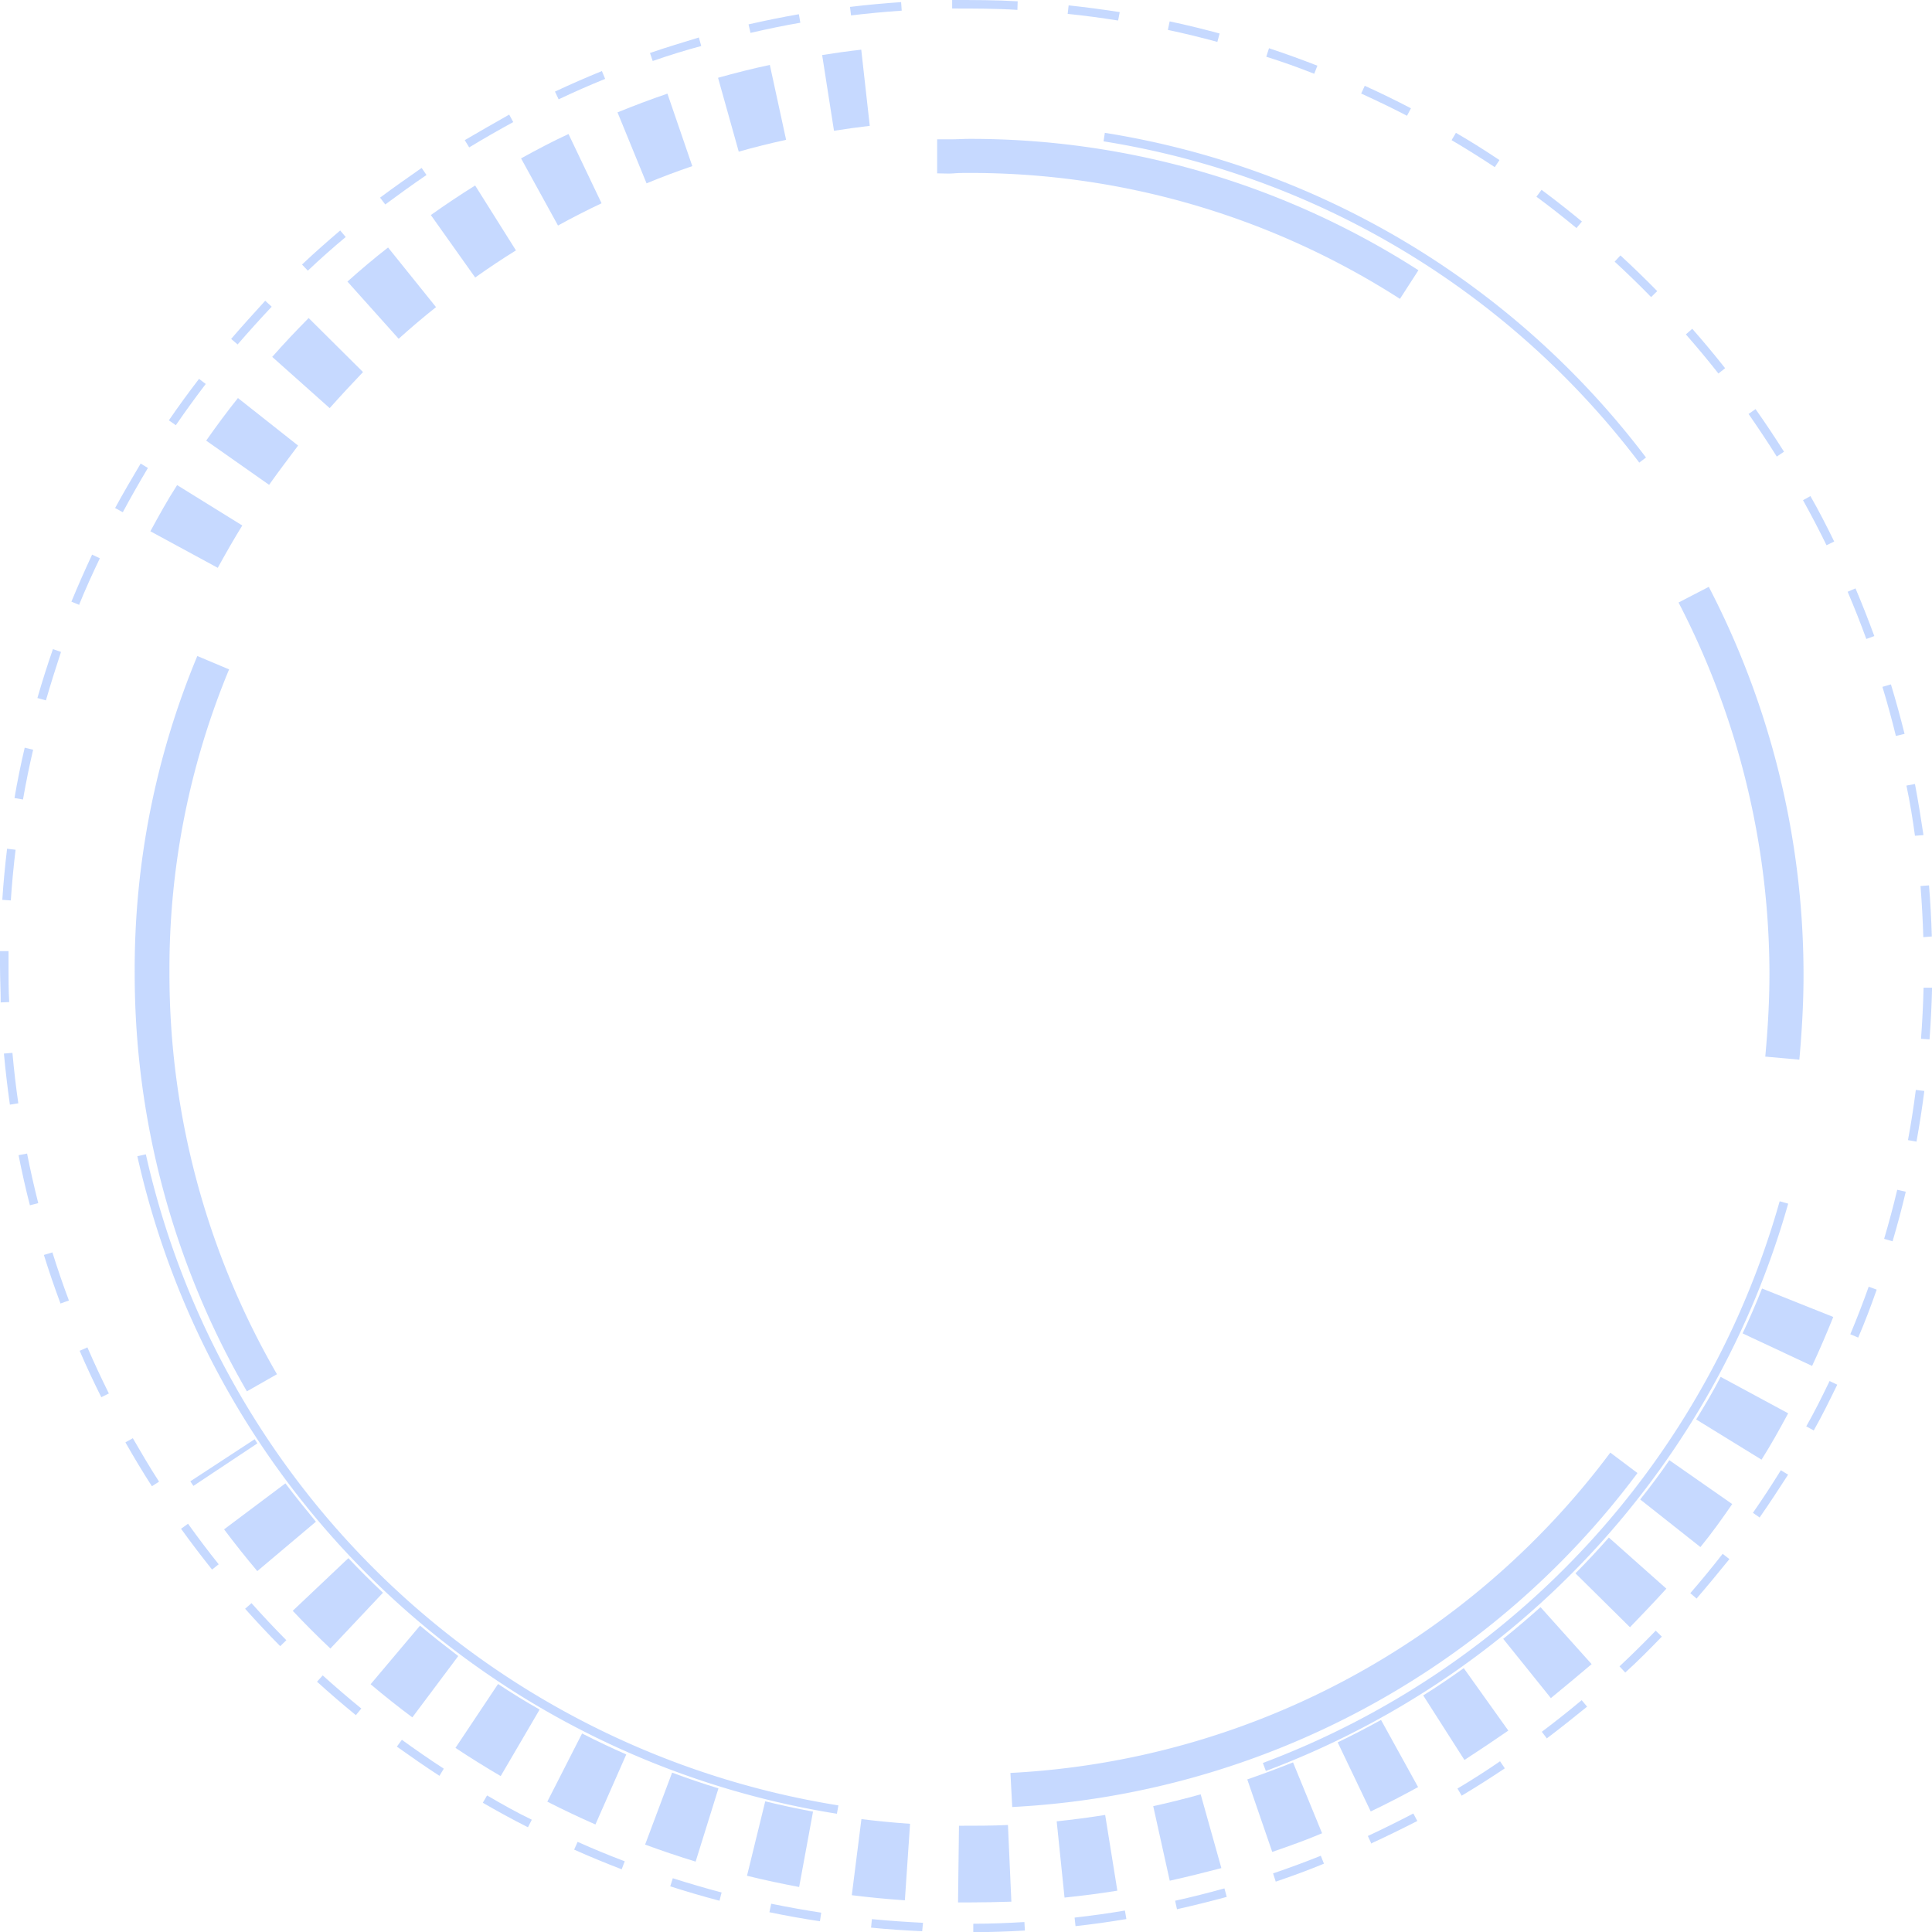 <svg id="图层_1" data-name="图层 1" xmlns="http://www.w3.org/2000/svg" viewBox="0 0 226.77 226.8"><defs><style>.cls-1{opacity:0.8;}.cls-2{fill:#b8d0ff;}</style></defs><title>未标题-10</title><g class="cls-1"><path class="cls-2" d="M192.52,54.3a98.32,98.32,0,0,0-62.88-37.71l.15-1A99.23,99.23,0,0,1,193.31,53.7Z" transform="translate(-0.11 0)"/><path class="cls-2" d="M148.69,207.87l-.35-.94A99.26,99.26,0,0,0,209,141l1,.28A100.34,100.34,0,0,1,148.69,207.87Z" transform="translate(-0.11 0)"/><path class="cls-2" d="M98.34,212.89a100.37,100.37,0,0,1-82.11-77.18l1-.22a99.39,99.39,0,0,0,81.29,76.42Z" transform="translate(-0.11 0)"/><path class="cls-2" d="M164.43,35.08A93.22,93.22,0,0,0,113.81,20.3c-.57,0-1.17,0-1.77.05s-1.3,0-1.93,0v-4c.58,0,1.18,0,1.77,0s1.31-.05,1.93-.05A97.2,97.2,0,0,1,166.6,31.72Z" transform="translate(-0.11 0)"/><path class="cls-2" d="M211.31,124.38l-4-.36c.34-3.69.49-6.81.49-9.82a94.9,94.9,0,0,0-10.67-43.48l3.55-1.84a98.84,98.84,0,0,1,11.12,45.32C211.81,117.33,211.65,120.57,211.31,124.38Z" transform="translate(-0.11 0)"/><path class="cls-2" d="M118.92,212.1l-.21-4a93.89,93.89,0,0,0,70.41-37.6l3.19,2.4A97.86,97.86,0,0,1,118.92,212.1Z" transform="translate(-0.11 0)"/><path class="cls-2" d="M29.09,163.31A97.74,97.74,0,0,1,15.92,114.2,95.54,95.54,0,0,1,23.27,77L27,78.57a91.65,91.65,0,0,0-7,35.63,93.8,93.8,0,0,0,12.62,47.1Z" transform="translate(-0.11 0)"/><path class="cls-2" d="M113.81,223.3h-1.25l.11-9c1.91,0,3.84,0,5.75-.09l.4,9C117.16,223.26,115.48,223.3,113.81,223.3Zm-7.49-.25c-2.07-.14-4.17-.34-6.23-.6l1.13-8.93c1.88.23,3.8.42,5.71.55Zm18.74-.32-.92-8.95c1.9-.2,3.82-.45,5.69-.75l1.43,8.89C129.21,222.25,127.13,222.52,125.06,222.73Zm-31.15-1.24c-2-.38-4.11-.82-6.12-1.32l2.14-8.74c1.85.46,3.74.86,5.61,1.21Zm43.5-.74L135.47,212c1.87-.41,3.75-.88,5.57-1.39l2.43,8.66C141.49,219.79,139.45,220.3,137.41,220.75Zm-55.65-2.24c-2-.61-4-1.29-5.93-2L79,208.06c1.78.67,3.61,1.29,5.44,1.85Zm67.68-1.14-2.93-8.51c1.8-.62,3.61-1.3,5.37-2l3.41,8.32C153.37,216,151.41,216.69,149.44,217.37ZM70,214.15c-1.89-.83-3.79-1.73-5.65-2.68l4.08-8c1.71.87,3.46,1.7,5.19,2.46Zm91-1.53-3.88-8.11c1.71-.82,3.42-1.71,5.09-2.63l4.35,7.88C164.74,210.76,162.87,211.73,161,212.62ZM58.88,208.47c-1.79-1.05-3.58-2.16-5.31-3.31l5-7.5c1.6,1.06,3.24,2.08,4.88,3ZM172,206.58,167.16,199c1.61-1,3.22-2.1,4.76-3.2l5.23,7.33C175.46,204.3,173.71,205.47,172,206.58Zm-123.49-5c-1.67-1.24-3.31-2.55-4.9-3.89l5.8-6.88c1.46,1.23,3,2.43,4.49,3.57Zm133.67-2.22-5.63-7c1.48-1.19,2.95-2.44,4.38-3.72l6,6.69C185.35,196.67,183.75,198,182.13,199.33ZM38.89,193.5c-1.51-1.43-3-2.92-4.42-4.43L41,182.89c1.31,1.39,2.68,2.75,4.06,4.06ZM191.43,191l-6.4-6.33c1.34-1.35,2.66-2.77,3.92-4.2l6.75,6C194.32,188,192.88,189.49,191.43,191ZM30.31,184.41c-1.34-1.59-2.65-3.24-3.9-4.9l7.2-5.4c1.15,1.53,2.35,3,3.58,4.5Zm169.39-2.82L192.63,176c1.18-1.49,2.33-3,3.42-4.61l7.38,5.15C202.24,178.27,201,180,199.7,181.59ZM22.81,174.41l-.36-.54L30,168.93l.32.49Zm184.06-3.08-7.67-4.72c1-1.63,2-3.3,2.87-5l7.93,4.28C209,167.73,208,169.56,206.87,171.33Zm5.94-11-8.16-3.82c.81-1.72,1.58-3.49,2.28-5.27l8.36,3.34C214.52,156.5,213.69,158.44,212.81,160.32Z" transform="translate(-0.11 0)"/><path class="cls-2" d="M25.67,66.65l-7.91-4.29c1-1.84,2-3.66,3.14-5.42l7.65,4.74C27.55,63.29,26.58,65,25.67,66.65Zm6-9.76-7.36-5.17c1.19-1.7,2.44-3.39,3.73-5l7.06,5.58C34,53.78,32.81,55.33,31.71,56.89Zm7.12-9-6.73-6c1.37-1.55,2.81-3.08,4.28-4.56l6.38,6.34C41.41,45.05,40.09,46.46,38.83,47.88Zm8.1-8.14-6-6.7c1.54-1.38,3.15-2.74,4.77-4l5.63,7C49.81,37.22,48.34,38.47,46.93,39.74Zm9-7.17-5.21-7.34c1.69-1.2,3.44-2.37,5.2-3.47l4.79,7.62C59.05,30.39,57.44,31.47,55.89,32.57Zm9.72-6.1-4.34-7.89c1.82-1,3.69-2,5.57-2.86l3.88,8.13C69,24.67,67.28,25.55,65.61,26.47ZM76,21.52l-3.41-8.33c1.93-.79,3.9-1.53,5.86-2.2l2.92,8.51C79.54,20.12,77.74,20.8,76,21.52ZM86.82,17.8,84.39,9.13c2-.56,4-1.07,6.08-1.51l1.91,8.79C90.52,16.82,88.65,17.28,86.82,17.8ZM98,15.35,96.61,6.46c1.51-.24,3-.45,4.59-.63l1,8.94C100.82,14.93,99.41,15.13,98,15.35Z" transform="translate(-0.11 0)"/><path class="cls-2" d="M114.35,226.8v-1c2,0,4-.08,6-.2l.06,1C118.37,226.72,116.35,226.78,114.35,226.8Zm-6-.12c-2-.09-4-.23-6-.42l.1-1c2,.19,4,.33,6,.43Zm18-.6-.11-1c2-.23,4-.5,5.91-.83l.17,1C130.37,225.58,128.36,225.86,126.37,226.08Zm-30-.57c-2-.3-4-.66-5.93-1.06l.21-1c1.94.4,3.92.75,5.87,1.05Zm41.91-1.41-.22-1c1.95-.43,3.89-.92,5.79-1.45l.27,1C142.18,223.17,140.21,223.66,138.25,224.1Zm-53.7-1c-1.93-.51-3.88-1.08-5.78-1.69l.3-.95c1.89.6,3.82,1.17,5.73,1.67Zm65.3-2.21-.32-1c1.88-.64,3.76-1.33,5.6-2.07l.37.93C153.65,219.52,151.74,220.22,149.85,220.86Zm-76.78-1.48c-1.87-.72-3.75-1.49-5.58-2.31l.41-.91c1.81.81,3.67,1.58,5.53,2.28Zm88-3-.42-.91c1.79-.83,3.58-1.72,5.34-2.64l.47.88C164.65,214.67,162.83,215.56,161,216.4Zm-99-1.93c-1.8-.91-3.58-1.88-5.3-2.88l.5-.86c1.71,1,3.48,2,5.25,2.85Zm109.61-3.69-.51-.86c1.69-1,3.39-2.09,5-3.2l.56.83C175.08,208.67,173.37,209.76,171.66,210.78Zm-120-2.35c-1.68-1.09-3.34-2.25-5-3.43l.59-.8c1.6,1.16,3.26,2.31,4.92,3.39Zm130-4.37-.61-.8c1.58-1.19,3.15-2.43,4.68-3.71l.64.76C184.82,201.6,183.24,202.86,181.65,204.06ZM41.88,201.32c-1.55-1.27-3.09-2.59-4.56-3.93l.67-.74c1.46,1.32,3,2.64,4.53,3.89Zm149-5-.68-.73c1.45-1.36,2.88-2.77,4.25-4.19l.72.7C193.78,193.53,192.34,195,190.87,196.32ZM33,193.22c-1.41-1.42-2.79-2.9-4.12-4.39l.75-.66c1.31,1.47,2.69,2.94,4.09,4.35Zm166.27-5.57-.76-.65c1.31-1.51,2.58-3.06,3.8-4.62l.79.62C201.83,184.57,200.54,186.13,199.23,187.65ZM25,184.23c-1.25-1.56-2.47-3.17-3.64-4.79l.82-.59c1.15,1.61,2.36,3.21,3.6,4.76Zm181.68-6.09-.82-.57c1.14-1.64,2.24-3.32,3.28-5l.85.52C208.89,174.8,207.78,176.49,206.63,178.14ZM17.94,174.45c-1.08-1.67-2.12-3.41-3.11-5.15l.87-.49c1,1.72,2,3.44,3.08,5.1ZM213,167.9l-.88-.48c1-1.75,1.88-3.54,2.74-5.32l.9.43C214.88,164.33,214,166.14,213,167.9ZM12,164c-.89-1.78-1.75-3.61-2.54-5.45l.91-.4c.79,1.83,1.64,3.64,2.52,5.41Zm206.22-7-.93-.39c.77-1.83,1.49-3.7,2.16-5.58l.94.34C219.72,153.29,219,155.18,218.22,157ZM7.21,153c-.7-1.88-1.36-3.8-1.95-5.7l1-.3c.59,1.89,1.24,3.79,1.94,5.65Zm215.05-7.3-1-.29c.56-1.89,1.08-3.83,1.54-5.76l1,.23C223.35,141.8,222.83,143.75,222.26,145.67ZM3.62,141.47c-.5-1.93-.94-3.91-1.33-5.88l1-.19c.38,1.95.83,3.91,1.31,5.82ZM225.06,134l-1-.18c.36-1.93.67-3.92.92-5.89l1,.12C225.73,130,225.42,132,225.06,134ZM1.27,129.66c-.28-2-.52-4-.7-6l1-.08c.18,2,.41,4,.69,5.92ZM226.59,122l-1-.07c.15-2,.25-4,.3-6l1,0C226.84,118,226.74,120,226.59,122ZM.19,117.66c0-1.41-.08-2.85-.08-4.26,0-.59,0-1.18,0-1.76h1c0,.58,0,1.17,0,1.75,0,1.4,0,2.82.08,4.23ZM225.86,110c-.06-2-.17-4-.33-6l1-.08c.16,2,.27,4,.33,6ZM1.38,105.69l-1-.07c.13-2,.32-4,.56-6l1,.12C1.7,101.71,1.51,103.71,1.38,105.69Zm223.5-7.59c-.27-2-.59-3.95-1-5.89l1-.19c.38,2,.7,4,1,6ZM2.81,93.84l-1-.17c.34-2,.75-4,1.2-5.91L4,88C3.55,89.91,3.15,91.88,2.81,93.84Zm219.83-7.46c-.47-1.92-1-3.86-1.58-5.76l1-.29c.58,1.92,1.12,3.87,1.6,5.81ZM5.5,82.21l-1-.28c.55-1.92,1.17-3.85,1.82-5.74l.95.33C6.66,78.39,6.05,80.3,5.5,82.21ZM219.17,75c-.68-1.87-1.42-3.73-2.19-5.54l.92-.4c.78,1.83,1.52,3.72,2.21,5.6Zm-209.75-4-.93-.38c.76-1.84,1.58-3.7,2.43-5.52l.91.43C11,67.25,10.17,69.09,9.42,70.92ZM214.5,64c-.87-1.78-1.8-3.56-2.76-5.29l.87-.48c1,1.74,1.91,3.53,2.79,5.33Zm-200-3.89-.88-.48c.95-1.76,2-3.52,3-5.22l.85.52C16.47,56.61,15.47,58.36,14.53,60.11Zm194.16-6.52c-1.05-1.68-2.17-3.35-3.31-5l.82-.57c1.15,1.62,2.27,3.31,3.34,5ZM20.75,49.91l-.82-.57c1.12-1.64,2.32-3.28,3.54-4.87l.79.6C23.05,46.65,21.87,48.28,20.75,49.91Zm181.06-6.07c-1.23-1.56-2.51-3.1-3.82-4.59l.75-.66c1.32,1.5,2.62,3.06,3.86,4.63ZM28,40.43l-.76-.65c1.3-1.52,2.66-3,4-4.48L32,36C30.65,37.43,29.31,38.92,28,40.43Zm165.91-5.56c-1.38-1.42-2.83-2.82-4.28-4.16l.68-.73c1.46,1.35,2.92,2.76,4.32,4.19ZM36.24,31.77l-.68-.72c1.45-1.38,3-2.73,4.48-4l.65.77C39.18,29.07,37.68,30.41,36.24,31.77Zm148.91-5c-1.53-1.27-3.11-2.51-4.7-3.68l.6-.81c1.6,1.19,3.19,2.44,4.74,3.72ZM45.33,24l-.61-.8C46.31,22,48,20.84,49.6,19.71l.57.83C48.53,21.66,46.91,22.83,45.33,24Zm130.23-4.38c-1.65-1.09-3.35-2.16-5.07-3.17l.51-.86c1.73,1,3.45,2.09,5.11,3.2ZM55.18,17.3l-.52-.85c1.7-1,3.46-2,5.22-3l.47.88C58.61,15.28,56.87,16.28,55.18,17.3Zm110.08-3.71c-1.77-.92-3.58-1.79-5.38-2.61l.42-.91c1.81.82,3.64,1.71,5.42,2.64ZM65.68,11.66l-.43-.91c1.81-.85,3.67-1.66,5.51-2.41l.38.92C69.31,10,67.47,10.81,65.68,11.66Zm88.69-3c-1.85-.73-3.74-1.41-5.63-2l.32-1c1.9.63,3.81,1.32,5.68,2.05ZM76.72,7.16l-.32-.94C78.28,5.56,80.22,5,82.14,4.4l.28,1C80.51,5.91,78.59,6.51,76.72,7.16ZM143,4.92c-1.92-.52-3.87-1-5.81-1.41l.21-1c2,.42,3.93.9,5.86,1.42ZM88.2,3.86l-.23-1c2-.45,3.93-.85,5.91-1.19l.17,1C92.09,3,90.12,3.42,88.2,3.86Zm43.15-1.45c-1.95-.31-3.94-.58-5.92-.78l.11-1c2,.21,4,.48,6,.79ZM100,1.81l-.12-1c2-.24,4-.43,6-.56l.07,1C103.92,1.39,101.92,1.58,100,1.81Zm19.53-.65C117,1,114.4,1,111.87,1l0-1c2.55,0,5.14,0,7.69.15Z" transform="translate(-0.11 0)"/></g></svg>